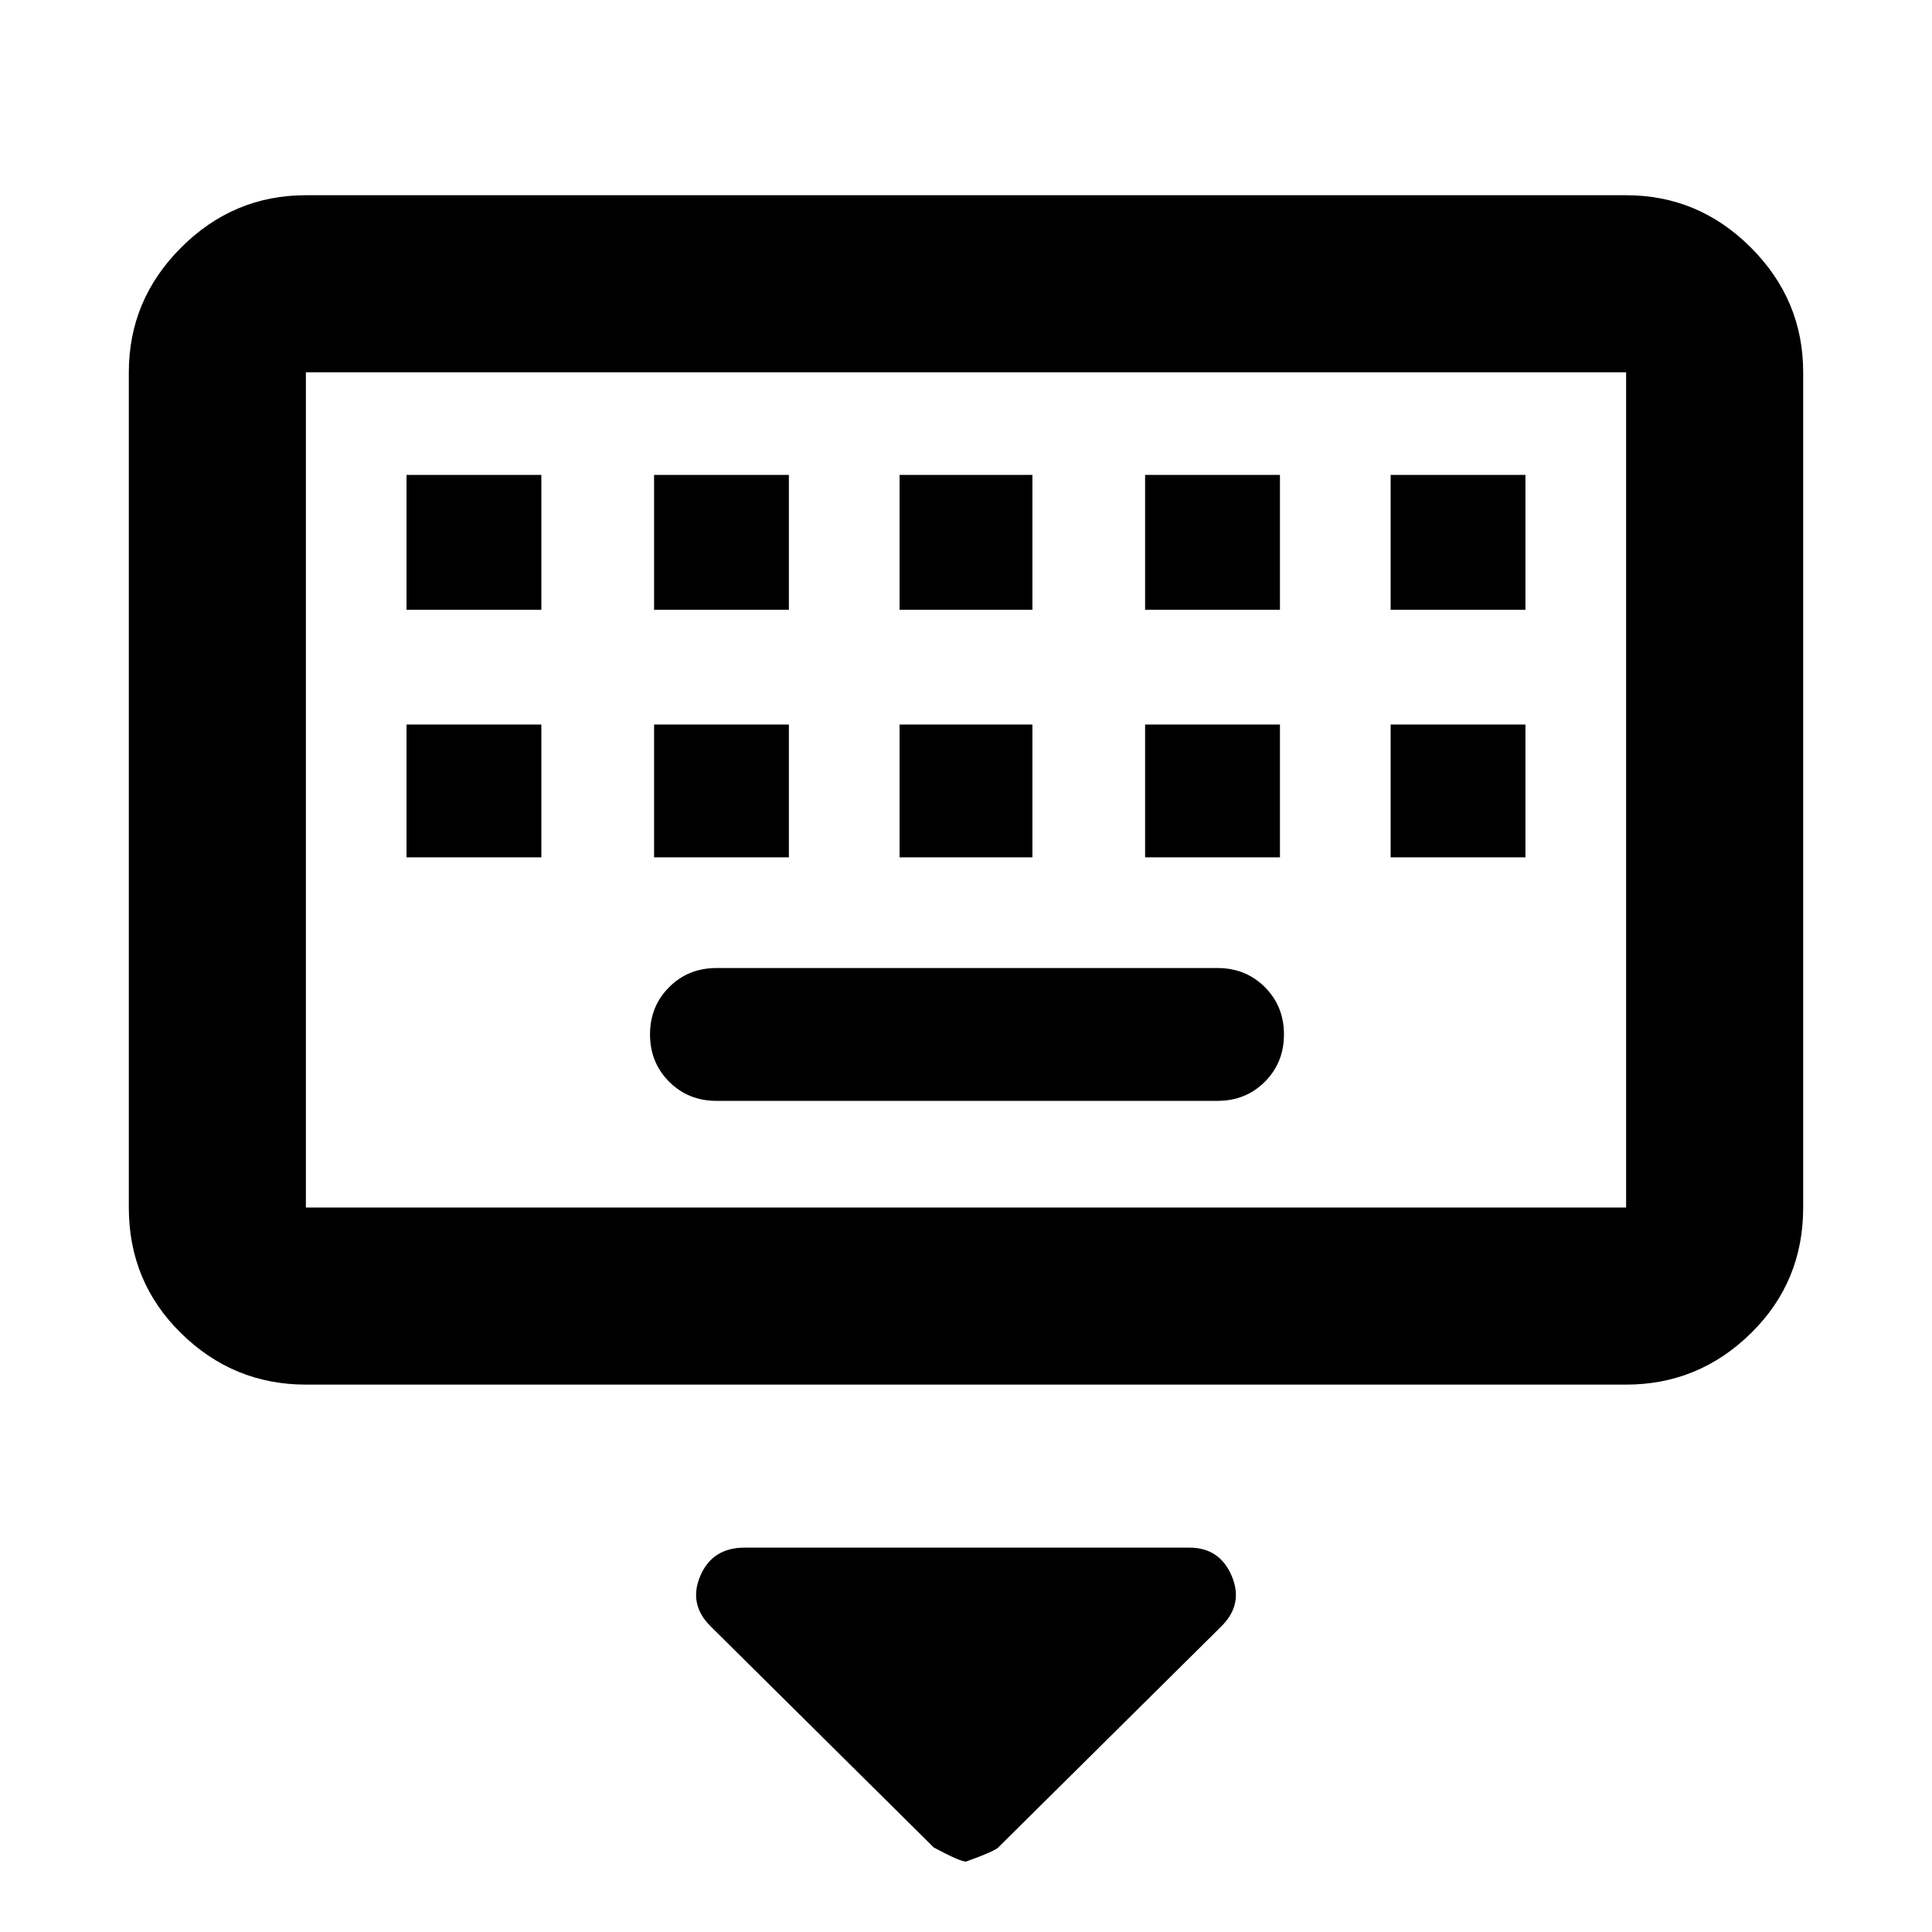 <svg xmlns="http://www.w3.org/2000/svg" height="40" width="40"><path d="M6.333 28.667Q4.833 28.667 3.75 27.604Q2.667 26.542 2.667 25V7.708Q2.667 6.208 3.75 5.125Q4.833 4.042 6.333 4.042H33.667Q35.167 4.042 36.25 5.125Q37.333 6.208 37.333 7.708V25Q37.333 26.542 36.25 27.604Q35.167 28.667 33.667 28.667ZM6.333 25H33.667Q33.667 25 33.667 25Q33.667 25 33.667 25V7.708Q33.667 7.708 33.667 7.708Q33.667 7.708 33.667 7.708H6.333Q6.333 7.708 6.333 7.708Q6.333 7.708 6.333 7.708V25Q6.333 25 6.333 25Q6.333 25 6.333 25ZM18.625 12.625H21.375V9.833H18.625ZM18.625 17.75H21.375V15H18.625ZM13.542 12.625H16.333V9.833H13.542ZM13.542 17.75H16.333V15H13.542ZM8.417 17.75H11.208V15H8.417ZM8.417 12.625H11.208V9.833H8.417ZM14.833 22.792H25.208Q25.792 22.792 26.188 22.396Q26.583 22 26.583 21.417Q26.583 20.833 26.188 20.438Q25.792 20.042 25.208 20.042H14.833Q14.25 20.042 13.854 20.438Q13.458 20.833 13.458 21.417Q13.458 22 13.854 22.396Q14.25 22.792 14.833 22.792ZM23.708 17.75H26.5V15H23.708ZM23.708 12.625H26.5V9.833H23.708ZM28.792 17.75H31.583V15H28.792ZM28.792 12.625H31.583V9.833H28.792ZM20 38.542Q19.875 38.542 19.333 38.25L14.708 33.667Q14.25 33.208 14.5 32.625Q14.75 32.042 15.417 32.042H24.625Q25.25 32.042 25.5 32.625Q25.75 33.208 25.292 33.667L20.667 38.25Q20.583 38.333 20 38.542ZM6.333 7.708Q6.333 7.708 6.333 7.708Q6.333 7.708 6.333 7.708V25Q6.333 25 6.333 25Q6.333 25 6.333 25Q6.333 25 6.333 25Q6.333 25 6.333 25V7.708Q6.333 7.708 6.333 7.708Q6.333 7.708 6.333 7.708Z"/></svg>